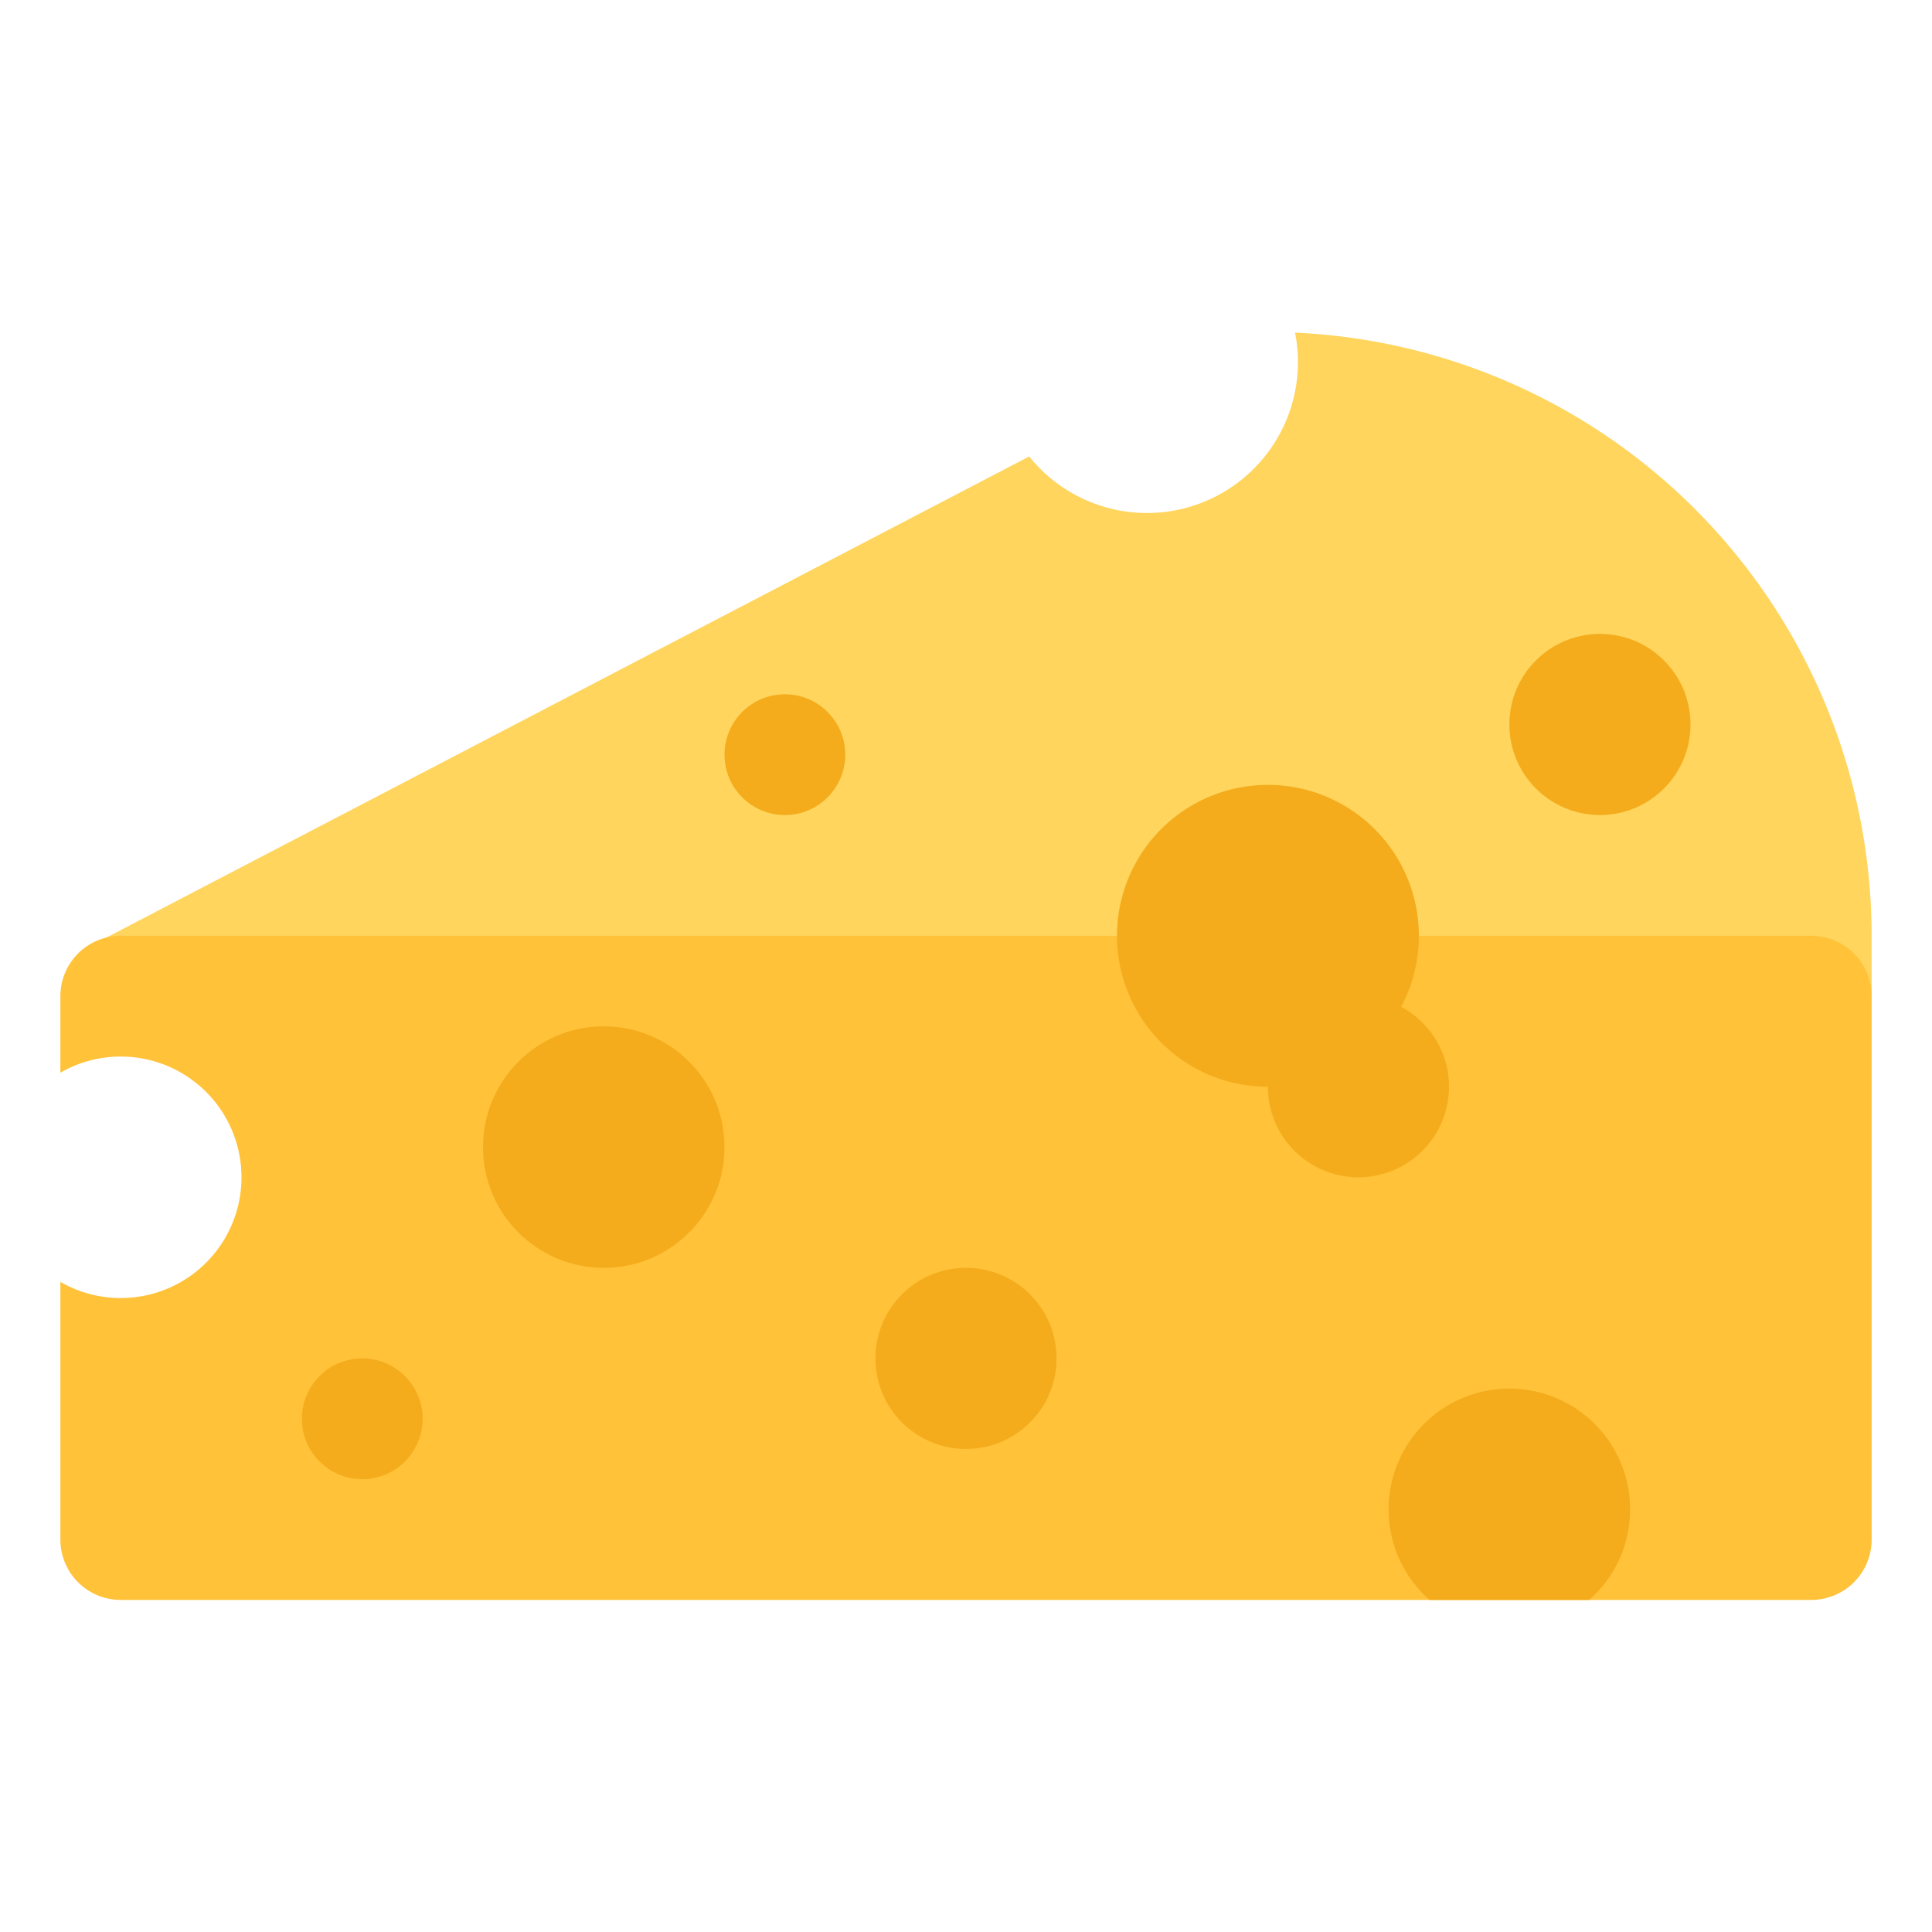 <svg id="Artboard_30" height="512" viewBox="0 0 64 64" width="512" xmlns="http://www.w3.org/2000/svg" data-name="Artboard 30"><path d="m3.487 31.077 30.607-15.956a5 5 0 0 0 8.8-4.13l.006.028a20 20 0 0 1 19.1 19.981v2z" fill="#ffd55d"/><path d="m47 31h13a2 2 0 0 1 2 2v18a2 2 0 0 1 -2 2h-56a2 2 0 0 1 -2-2v-8.536a4 4 0 1 0 0-6.929v-2.535a2 2 0 0 1 2-2z" fill="#ffc239"/><g fill="#f4ac1c"><circle cx="20" cy="37.999" r="4"/><path d="m46.412 33.352a3 3 0 1 1 -4.412 2.648 5 5 0 1 1 4.413-2.646z"/><path d="m47.355 53a4 4 0 1 1 5.29 0z"/><circle cx="26" cy="24.999" r="2"/><circle cx="53" cy="23.999" r="3"/><circle cx="32" cy="44.999" r="3"/><circle cx="12" cy="46.999" r="2"/></g></svg>